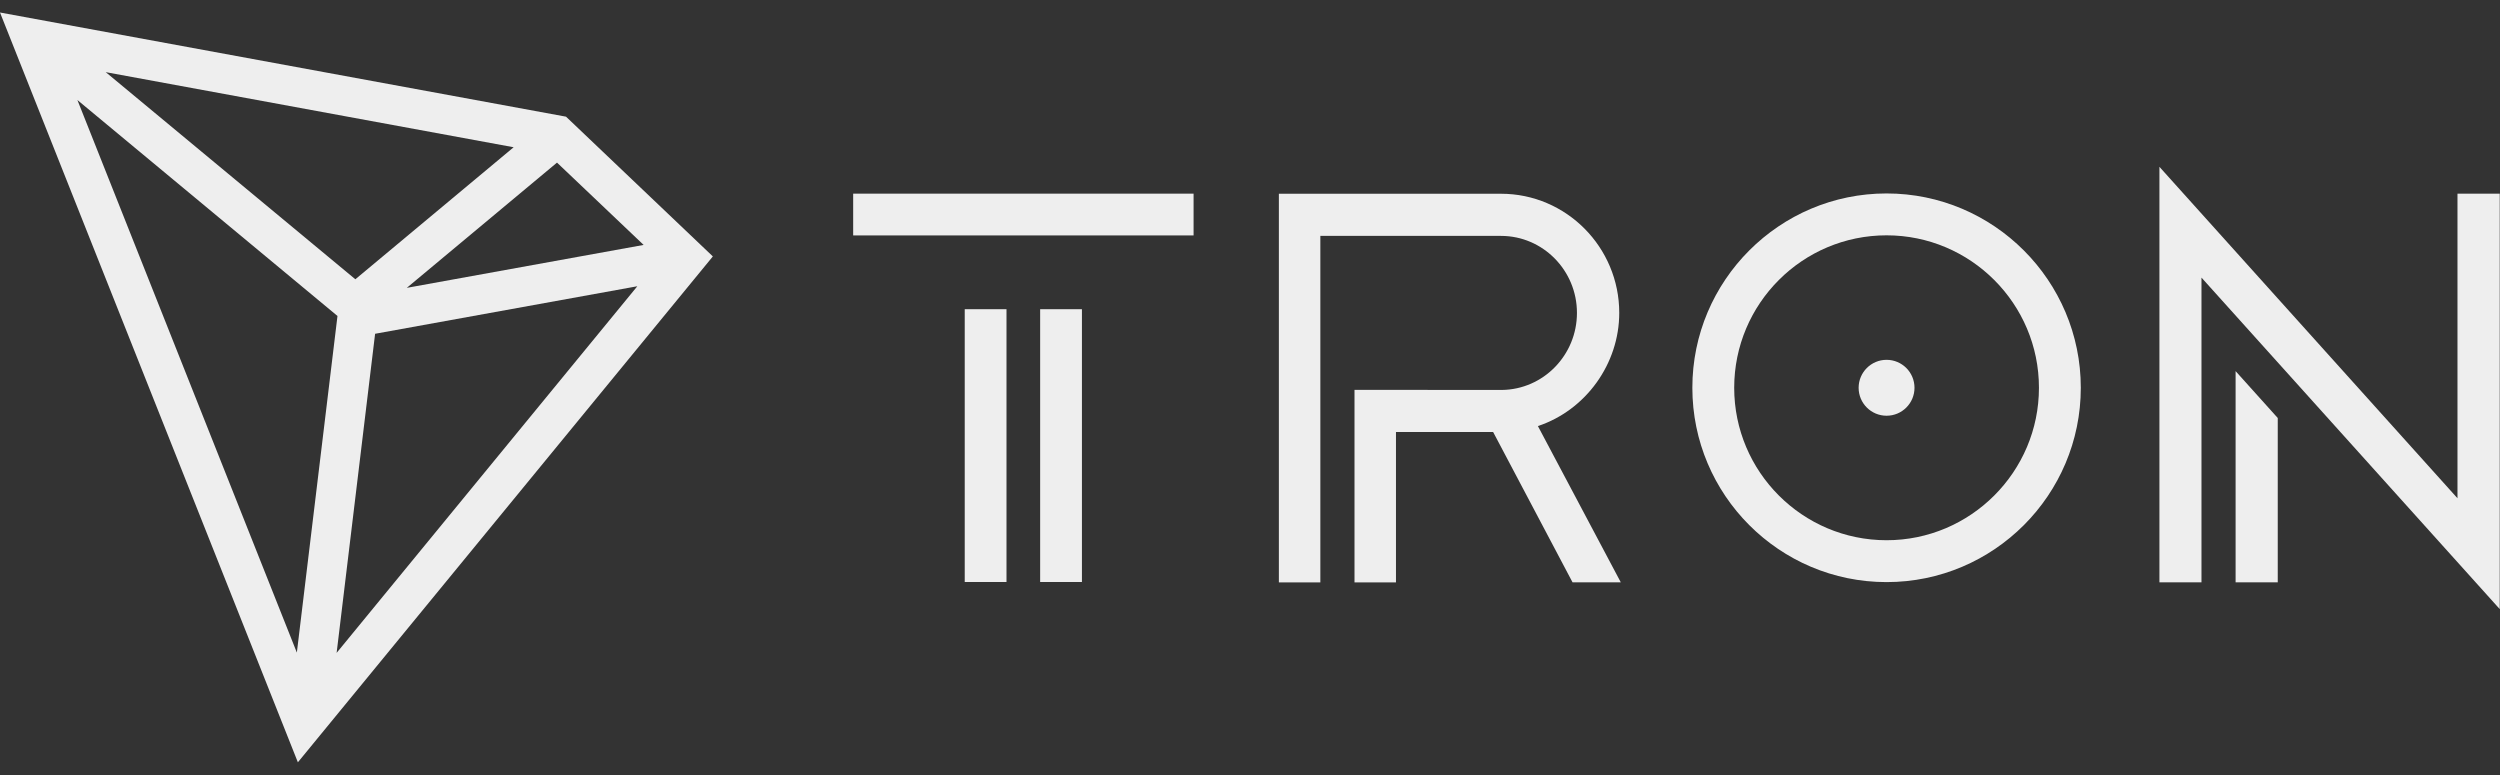 <svg width="100" height="31" viewBox="0 0 100 31" fill="none" xmlns="http://www.w3.org/2000/svg">
<rect x="0" y="0" width="100" height="31" fill="#333333" stroke="none"/>
<g clip-path="url(#clip0_1578_42729)">
<path d="M40.26 12.368H38.589V23.28H40.26V12.368Z" fill="#EEEEEE"/>
<path d="M47.743 7.746H34.127V9.417H47.743V7.746Z" fill="#EEEEEE"/>
<path d="M43.277 12.368H41.606V23.28H43.277V12.368Z" fill="#EEEEEE"/>
<path d="M89.424 23.292H91.11V16.72L89.424 14.845V23.292Z" fill="#EEEEEE"/>
<path d="M98.299 7.746V19.93L86.377 6.673V23.292H88.059V11.104L99.989 24.364V7.746H98.299Z" fill="#EEEEEE"/>
<path d="M75.463 7.738C71.178 7.738 67.694 11.224 67.694 15.511C67.694 19.799 71.178 23.284 75.463 23.284C79.748 23.284 83.232 19.799 83.232 15.511C83.232 11.228 79.748 7.738 75.463 7.738ZM75.463 21.609C72.103 21.609 69.368 18.876 69.368 15.511C69.368 12.146 72.099 9.413 75.463 9.413C78.822 9.413 81.558 12.146 81.558 15.511C81.558 18.873 78.822 21.609 75.463 21.609Z" fill="#EEEEEE"/>
<path d="M75.463 14.393C74.846 14.393 74.345 14.894 74.345 15.511C74.345 16.129 74.846 16.629 75.463 16.629C76.08 16.629 76.58 16.129 76.58 15.511C76.58 14.894 76.08 14.393 75.463 14.393Z" fill="#EEEEEE"/>
<path d="M64.77 12.515C64.77 9.888 62.649 7.75 60.041 7.75H51.155V23.296H52.814V9.436H60.041C61.716 9.436 63.078 10.817 63.078 12.515C63.078 14.205 61.734 15.579 60.075 15.598L54.18 15.594V23.296H55.839V17.28H59.725L62.901 23.292H64.831L61.516 17.043C63.431 16.407 64.77 14.555 64.77 12.515Z" fill="#EEEEEE"/>
<path d="M22.641 4.667L0 0.5L11.915 30.492L28.514 10.257L22.641 4.667ZM22.28 6.504L25.745 9.797L16.272 11.514L22.28 6.504ZM14.214 11.171L4.229 2.886L20.546 5.89L14.214 11.171ZM13.499 12.639L11.874 26.104L3.096 4.001L13.499 12.639ZM15.004 13.351L25.493 11.45L13.465 26.115L15.004 13.351Z" fill="#EEEEEE"/>
</g>
<defs>
<clipPath id="clip0_1578_42729">
<rect width="100" height="30" fill="white" transform="translate(0 0.5)"/>
</clipPath>
</defs>
</svg>
